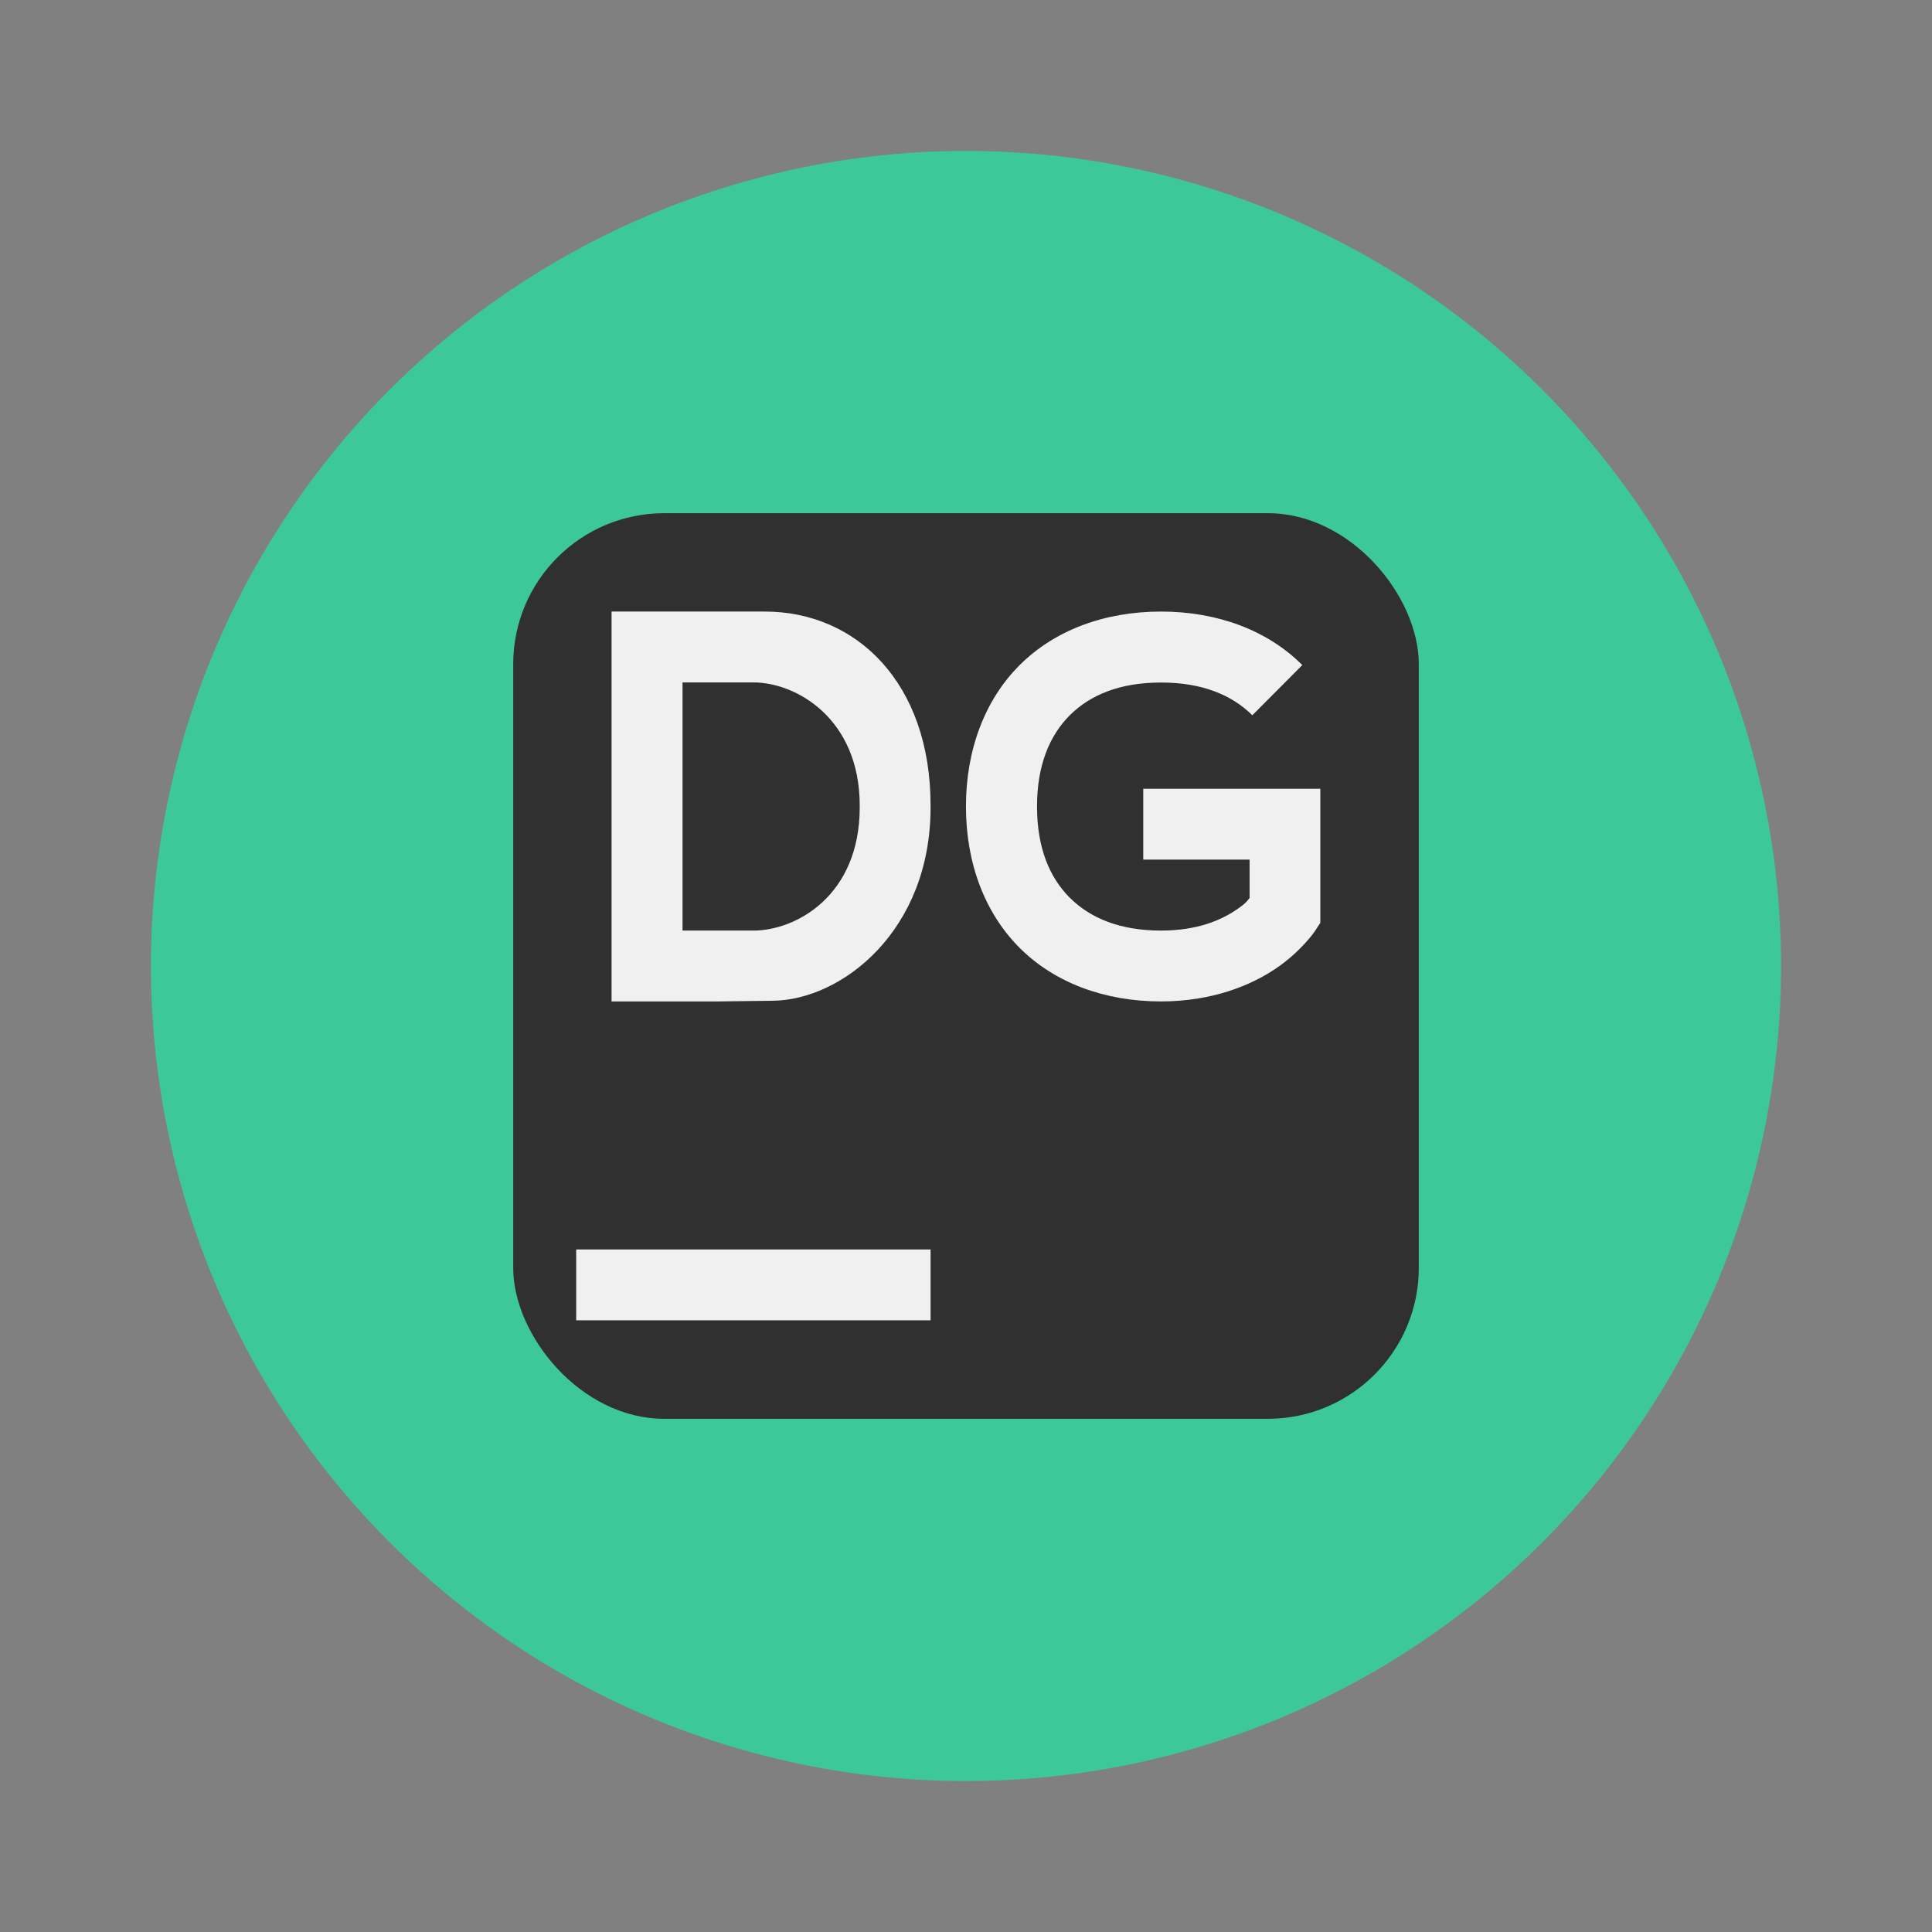 <svg xmlns="http://www.w3.org/2000/svg" width="64" height="64" viewBox="0 0 16.933 16.933"><rect x="0" y="0" width="16.933" height="16.933" fill="#808080" stroke="none"/><path fill="#3dc89a" d="M15.61 8.466a7.144 7.144 0 0 1-7.144 7.144 7.144 7.144 0 0 1-7.143-7.144 7.144 7.144 0 0 1 7.143-7.143 7.144 7.144 0 0 1 7.144 7.143z"/><rect width="7.937" height="7.937" x="4.498" y="4.498" fill="#303030" rx="1.323" ry="1.323" style="paint-order:markers stroke fill"/><path fill="#f0f0f0" d="M5.36 5.36h1.344c.803 0 1.452.627 1.452 1.7v.016c0 1.085-.78 1.688-1.381 1.695l-.483.006H5.36zm1.243 2.796c.374 0 .932-.306.932-1.08v-.015c0-.764-.558-1.08-.932-1.08h-.621v2.175zm3.572-2.796c-.493 0-.932.163-1.239.47-.307.307-.47.746-.47 1.239 0 .492.163.931.47 1.238.307.307.746.47 1.239.47.45 0 .79-.141 1.008-.289.219-.148.338-.322.338-.322l.051-.078V6.913H10.02v.621h.932v.336c-.02.024-.025.042-.115.103-.13.088-.336.183-.661.183-.362 0-.621-.11-.8-.288-.178-.178-.287-.438-.287-.8 0-.36.109-.62.287-.799.179-.178.438-.287.8-.287.36 0 .621.109.8.287l.438-.44c-.306-.306-.745-.469-1.238-.469zM5.05 10.951h3.106v.621H5.05z"/></svg>